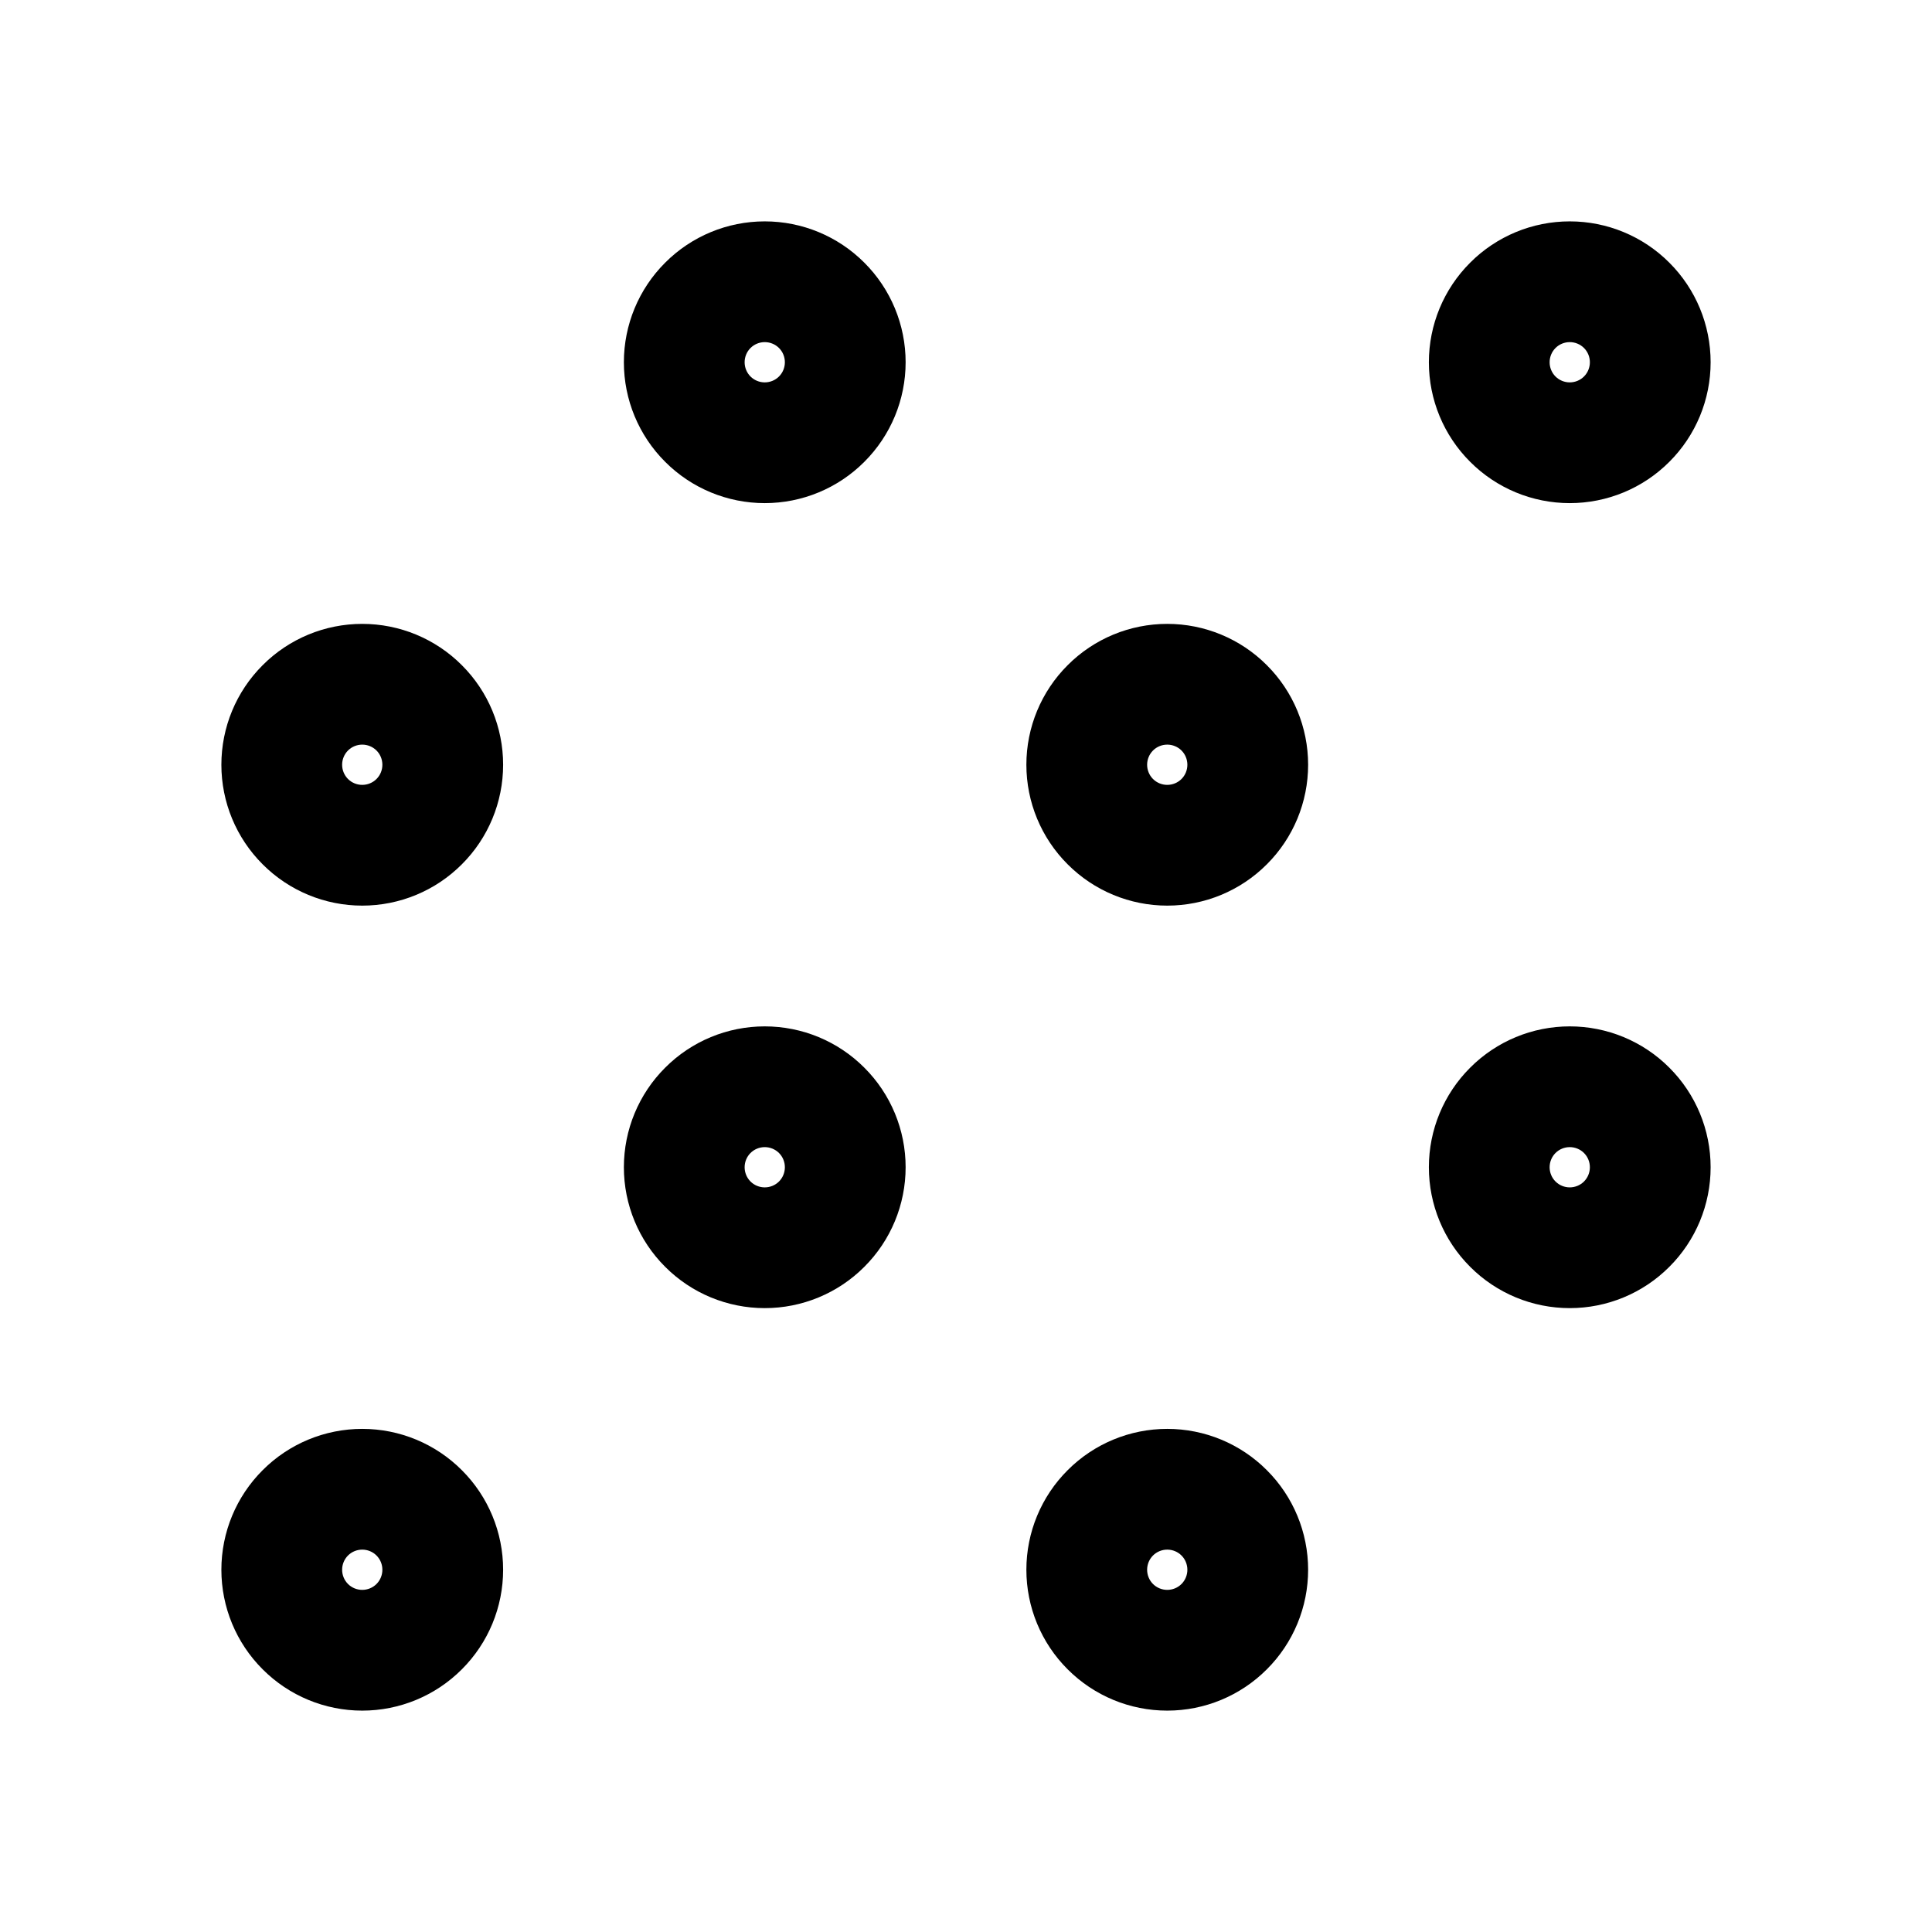 <svg width="24" height="24" viewBox="0 0 24 24" fill="none" xmlns="http://www.w3.org/2000/svg">
<path fill-rule="evenodd" clip-rule="evenodd" d="M8.263 3.263C8.591 2.934 9.036 2.75 9.5 2.75C9.964 2.75 10.409 2.934 10.737 3.263C11.066 3.591 11.25 4.036 11.25 4.5C11.25 4.964 11.066 5.409 10.737 5.737C10.409 6.066 9.964 6.25 9.5 6.25C9.036 6.25 8.591 6.066 8.263 5.737C7.934 5.409 7.75 4.964 7.75 4.5C7.75 4.036 7.934 3.591 8.263 3.263ZM9.5 4.25C9.434 4.25 9.37 4.276 9.323 4.323C9.276 4.37 9.25 4.434 9.25 4.5C9.25 4.566 9.276 4.63 9.323 4.677C9.37 4.724 9.434 4.75 9.5 4.75C9.566 4.75 9.63 4.724 9.677 4.677C9.724 4.63 9.75 4.566 9.75 4.5C9.75 4.434 9.724 4.37 9.677 4.323C9.63 4.276 9.566 4.25 9.5 4.25ZM18.263 3.263C18.591 2.934 19.036 2.75 19.5 2.75C19.964 2.75 20.409 2.934 20.737 3.263C21.066 3.591 21.25 4.036 21.25 4.5C21.25 4.964 21.066 5.409 20.737 5.737C20.409 6.066 19.964 6.25 19.5 6.25C19.036 6.25 18.591 6.066 18.263 5.737C17.934 5.409 17.75 4.964 17.75 4.5C17.75 4.036 17.934 3.591 18.263 3.263ZM19.5 4.25C19.434 4.25 19.37 4.276 19.323 4.323C19.276 4.37 19.25 4.434 19.25 4.5C19.25 4.566 19.276 4.63 19.323 4.677C19.37 4.724 19.434 4.75 19.5 4.75C19.566 4.75 19.63 4.724 19.677 4.677C19.724 4.63 19.75 4.566 19.75 4.5C19.75 4.434 19.724 4.37 19.677 4.323C19.63 4.276 19.566 4.25 19.5 4.25ZM3.263 8.263C3.591 7.934 4.036 7.75 4.5 7.75C4.964 7.75 5.409 7.934 5.737 8.263C6.066 8.591 6.25 9.036 6.25 9.5C6.25 9.964 6.066 10.409 5.737 10.737C5.409 11.066 4.964 11.25 4.5 11.25C4.036 11.25 3.591 11.066 3.263 10.737C2.934 10.409 2.75 9.964 2.75 9.5C2.75 9.036 2.934 8.591 3.263 8.263ZM4.5 9.25C4.434 9.25 4.37 9.276 4.323 9.323C4.276 9.37 4.25 9.434 4.25 9.5C4.25 9.566 4.276 9.63 4.323 9.677C4.37 9.724 4.434 9.75 4.5 9.75C4.566 9.75 4.63 9.724 4.677 9.677C4.724 9.63 4.75 9.566 4.75 9.5C4.75 9.434 4.724 9.37 4.677 9.323C4.63 9.276 4.566 9.25 4.5 9.25ZM13.263 8.263C13.591 7.934 14.036 7.75 14.5 7.75C14.964 7.75 15.409 7.934 15.737 8.263C16.066 8.591 16.25 9.036 16.25 9.5C16.25 9.964 16.066 10.409 15.737 10.737C15.409 11.066 14.964 11.25 14.5 11.25C14.036 11.25 13.591 11.066 13.263 10.737C12.934 10.409 12.75 9.964 12.75 9.5C12.75 9.036 12.934 8.591 13.263 8.263ZM14.5 9.25C14.434 9.25 14.37 9.276 14.323 9.323C14.276 9.37 14.25 9.434 14.25 9.5C14.25 9.566 14.276 9.63 14.323 9.677C14.37 9.724 14.434 9.75 14.5 9.75C14.566 9.75 14.63 9.724 14.677 9.677C14.724 9.63 14.75 9.566 14.75 9.5C14.75 9.434 14.724 9.37 14.677 9.323C14.63 9.276 14.566 9.25 14.5 9.25ZM8.263 13.263C8.591 12.934 9.036 12.75 9.5 12.75C9.964 12.75 10.409 12.934 10.737 13.263C11.066 13.591 11.25 14.036 11.25 14.5C11.25 14.964 11.066 15.409 10.737 15.737C10.409 16.066 9.964 16.25 9.5 16.25C9.036 16.25 8.591 16.066 8.263 15.737C7.934 15.409 7.75 14.964 7.75 14.5C7.75 14.036 7.934 13.591 8.263 13.263ZM9.5 14.25C9.434 14.25 9.37 14.276 9.323 14.323C9.276 14.37 9.25 14.434 9.25 14.5C9.25 14.566 9.276 14.63 9.323 14.677C9.37 14.724 9.434 14.75 9.5 14.75C9.566 14.75 9.63 14.724 9.677 14.677C9.724 14.63 9.75 14.566 9.75 14.5C9.75 14.434 9.724 14.37 9.677 14.323C9.63 14.276 9.566 14.25 9.5 14.25ZM18.263 13.263C18.591 12.934 19.036 12.75 19.5 12.75C19.964 12.75 20.409 12.934 20.737 13.263C21.066 13.591 21.25 14.036 21.25 14.5C21.25 14.964 21.066 15.409 20.737 15.737C20.409 16.066 19.964 16.25 19.5 16.25C19.036 16.25 18.591 16.066 18.263 15.737C17.934 15.409 17.75 14.964 17.75 14.5C17.75 14.036 17.934 13.591 18.263 13.263ZM19.5 14.25C19.434 14.25 19.37 14.276 19.323 14.323C19.276 14.37 19.25 14.434 19.25 14.5C19.25 14.566 19.276 14.63 19.323 14.677C19.37 14.724 19.434 14.75 19.5 14.75C19.566 14.75 19.63 14.724 19.677 14.677C19.724 14.63 19.75 14.566 19.75 14.5C19.75 14.434 19.724 14.37 19.677 14.323C19.63 14.276 19.566 14.25 19.5 14.25ZM3.263 18.263C3.591 17.934 4.036 17.75 4.5 17.75C4.964 17.75 5.409 17.934 5.737 18.263C6.066 18.591 6.25 19.036 6.25 19.5C6.25 19.964 6.066 20.409 5.737 20.737C5.409 21.066 4.964 21.25 4.5 21.25C4.036 21.25 3.591 21.066 3.263 20.737C2.934 20.409 2.75 19.964 2.75 19.5C2.75 19.036 2.934 18.591 3.263 18.263ZM4.5 19.25C4.434 19.25 4.37 19.276 4.323 19.323C4.276 19.37 4.25 19.434 4.25 19.5C4.25 19.566 4.276 19.63 4.323 19.677C4.37 19.724 4.434 19.75 4.5 19.75C4.566 19.75 4.63 19.724 4.677 19.677C4.724 19.63 4.75 19.566 4.75 19.5C4.75 19.434 4.724 19.37 4.677 19.323C4.63 19.276 4.566 19.25 4.5 19.25ZM13.263 18.263C13.591 17.934 14.036 17.75 14.5 17.75C14.964 17.75 15.409 17.934 15.737 18.263C16.066 18.591 16.25 19.036 16.25 19.5C16.25 19.964 16.066 20.409 15.737 20.737C15.409 21.066 14.964 21.25 14.5 21.25C14.036 21.25 13.591 21.066 13.263 20.737C12.934 20.409 12.75 19.964 12.75 19.5C12.75 19.036 12.934 18.591 13.263 18.263ZM14.5 19.25C14.434 19.25 14.37 19.276 14.323 19.323C14.276 19.37 14.25 19.434 14.25 19.5C14.25 19.566 14.276 19.63 14.323 19.677C14.37 19.724 14.434 19.75 14.5 19.75C14.566 19.75 14.63 19.724 14.677 19.677C14.724 19.63 14.75 19.566 14.75 19.5C14.75 19.434 14.724 19.37 14.677 19.323C14.63 19.276 14.566 19.25 14.5 19.25Z" fill="currentColor"/>
</svg>
